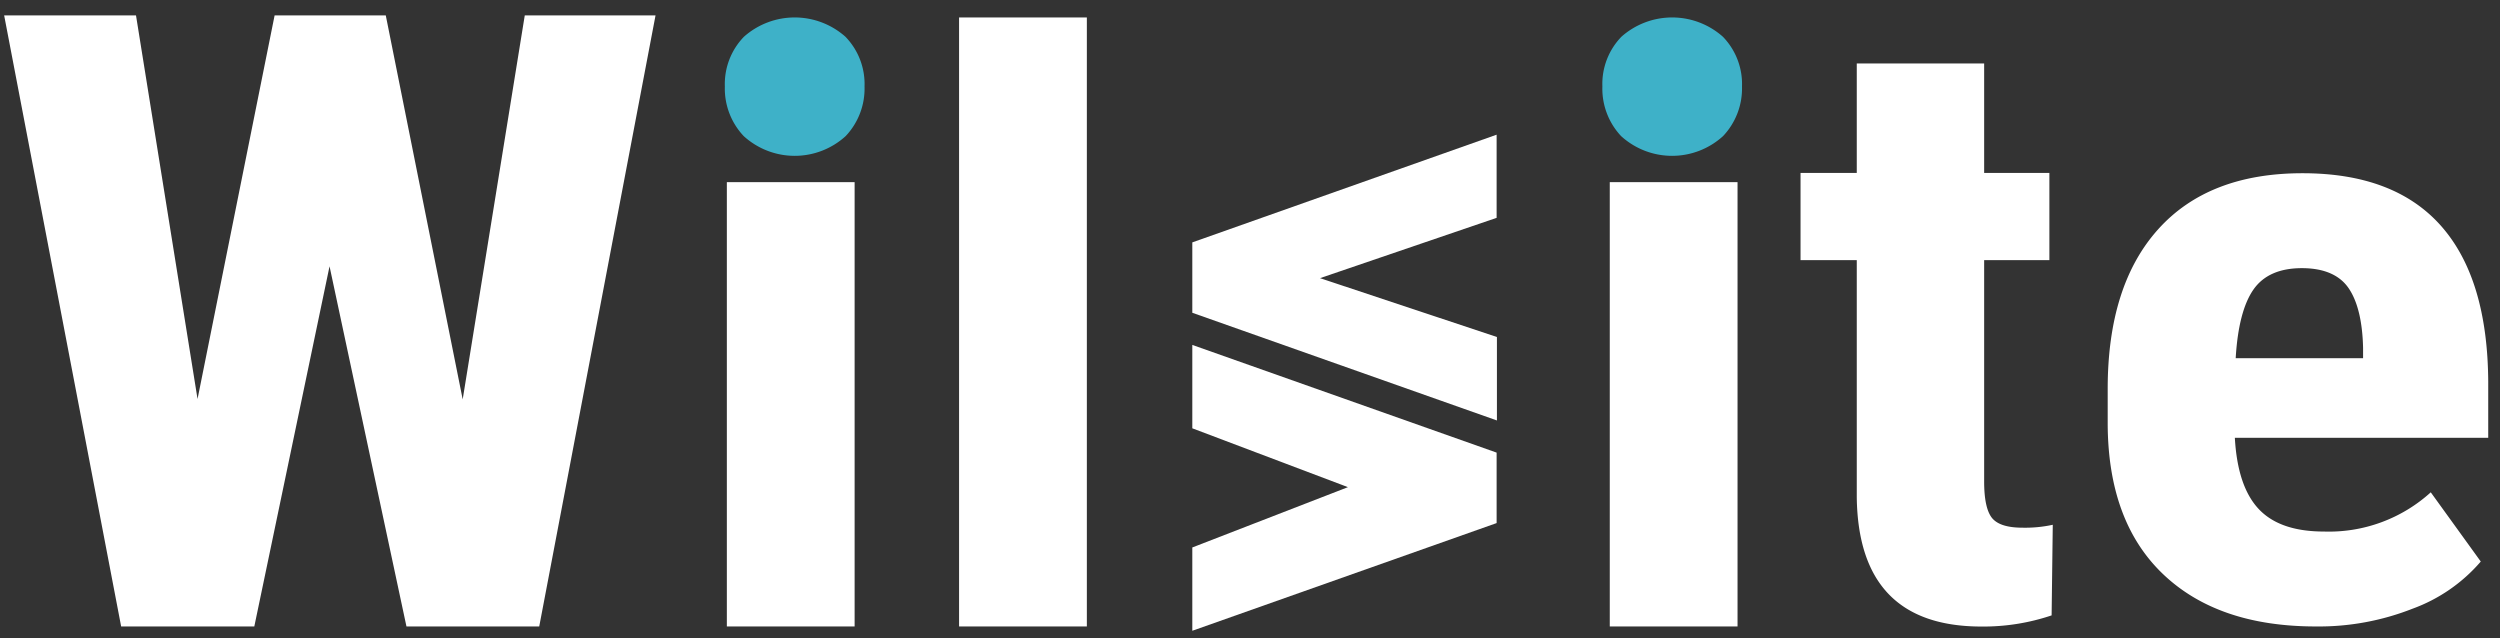 <svg id="Capa_1" data-name="Capa 1" xmlns="http://www.w3.org/2000/svg" viewBox="0 0 325 83"><rect x="0" y="0" width="325" height="83" fill="#333333" stroke="none"/><defs><style>.cls-1{fill:#fff;}.cls-2{fill:#3eb1c8;}</style></defs><title>logo-horizontal-negro</title><path class="cls-1" d="M171.6,36.16l23,7.65V54.66L155,40.66V31.51l39.56-14V28.32Z"/><path class="cls-1" d="M175.23,63.33,155,55.68V44.84l39.56,14V68L155,82V71.17Z"/><path class="cls-1" d="M60.15,51.92,68.22,2h17L70.1,81.44H52.84l-10-46.82L33.06,81.44H15.75L.54,2H17.68l8,49.87L35.7,2H50.15Z"/><path class="cls-1" d="M111.1,81.44H94.49V23.68H111.1Z"/><path class="cls-1" d="M141.29,81.44H124.68V2.27h16.61Z"/><path class="cls-1" d="M225.88,81.44H209.27V23.68h16.61Z"/><path class="cls-1" d="M257.94,8.25V22.48h8.48V33.82h-8.48V62.6q0,3.42,1,4.71c.68.86,2,1.29,4,1.29a16.77,16.77,0,0,0,3.92-.38L266.71,80a27.73,27.73,0,0,1-9.12,1.45q-16,0-16.21-16.82V33.82h-7.31V22.48h7.31V8.25Z"/><path class="cls-1" d="M301.06,81.44q-12.76,0-19.89-6.83T274,55.08V50.56q0-13.44,6.55-20.74t18.78-7.3q11.94,0,18,6.84t6.14,20.26v7.29H290.53q.35,6.33,3.1,9.26t8.48,2.93A19.7,19.7,0,0,0,316,64l6.5,9a21.3,21.3,0,0,1-8.84,6.12A33.23,33.23,0,0,1,301.06,81.44ZM290.64,46.57H307.2V45.2c-.08-3.39-.7-6-1.87-7.72s-3.2-2.62-6.09-2.62-5,.93-6.29,2.78S290.88,42.47,290.64,46.57Z"/><path class="cls-2" d="M208.31,11.24a8.82,8.82,0,0,1,2.47-6.46,9.93,9.93,0,0,1,13.2,0,8.83,8.83,0,0,1,2.48,6.46A9,9,0,0,1,224,17.69a9.84,9.84,0,0,1-13.26,0A9,9,0,0,1,208.31,11.24Z"/><path class="cls-2" d="M94.23,11.24a8.83,8.83,0,0,1,2.48-6.46,9.93,9.93,0,0,1,13.2,0,8.83,8.83,0,0,1,2.48,6.46,9,9,0,0,1-2.45,6.45,9.84,9.84,0,0,1-13.26,0A9,9,0,0,1,94.23,11.24Z"/></svg>